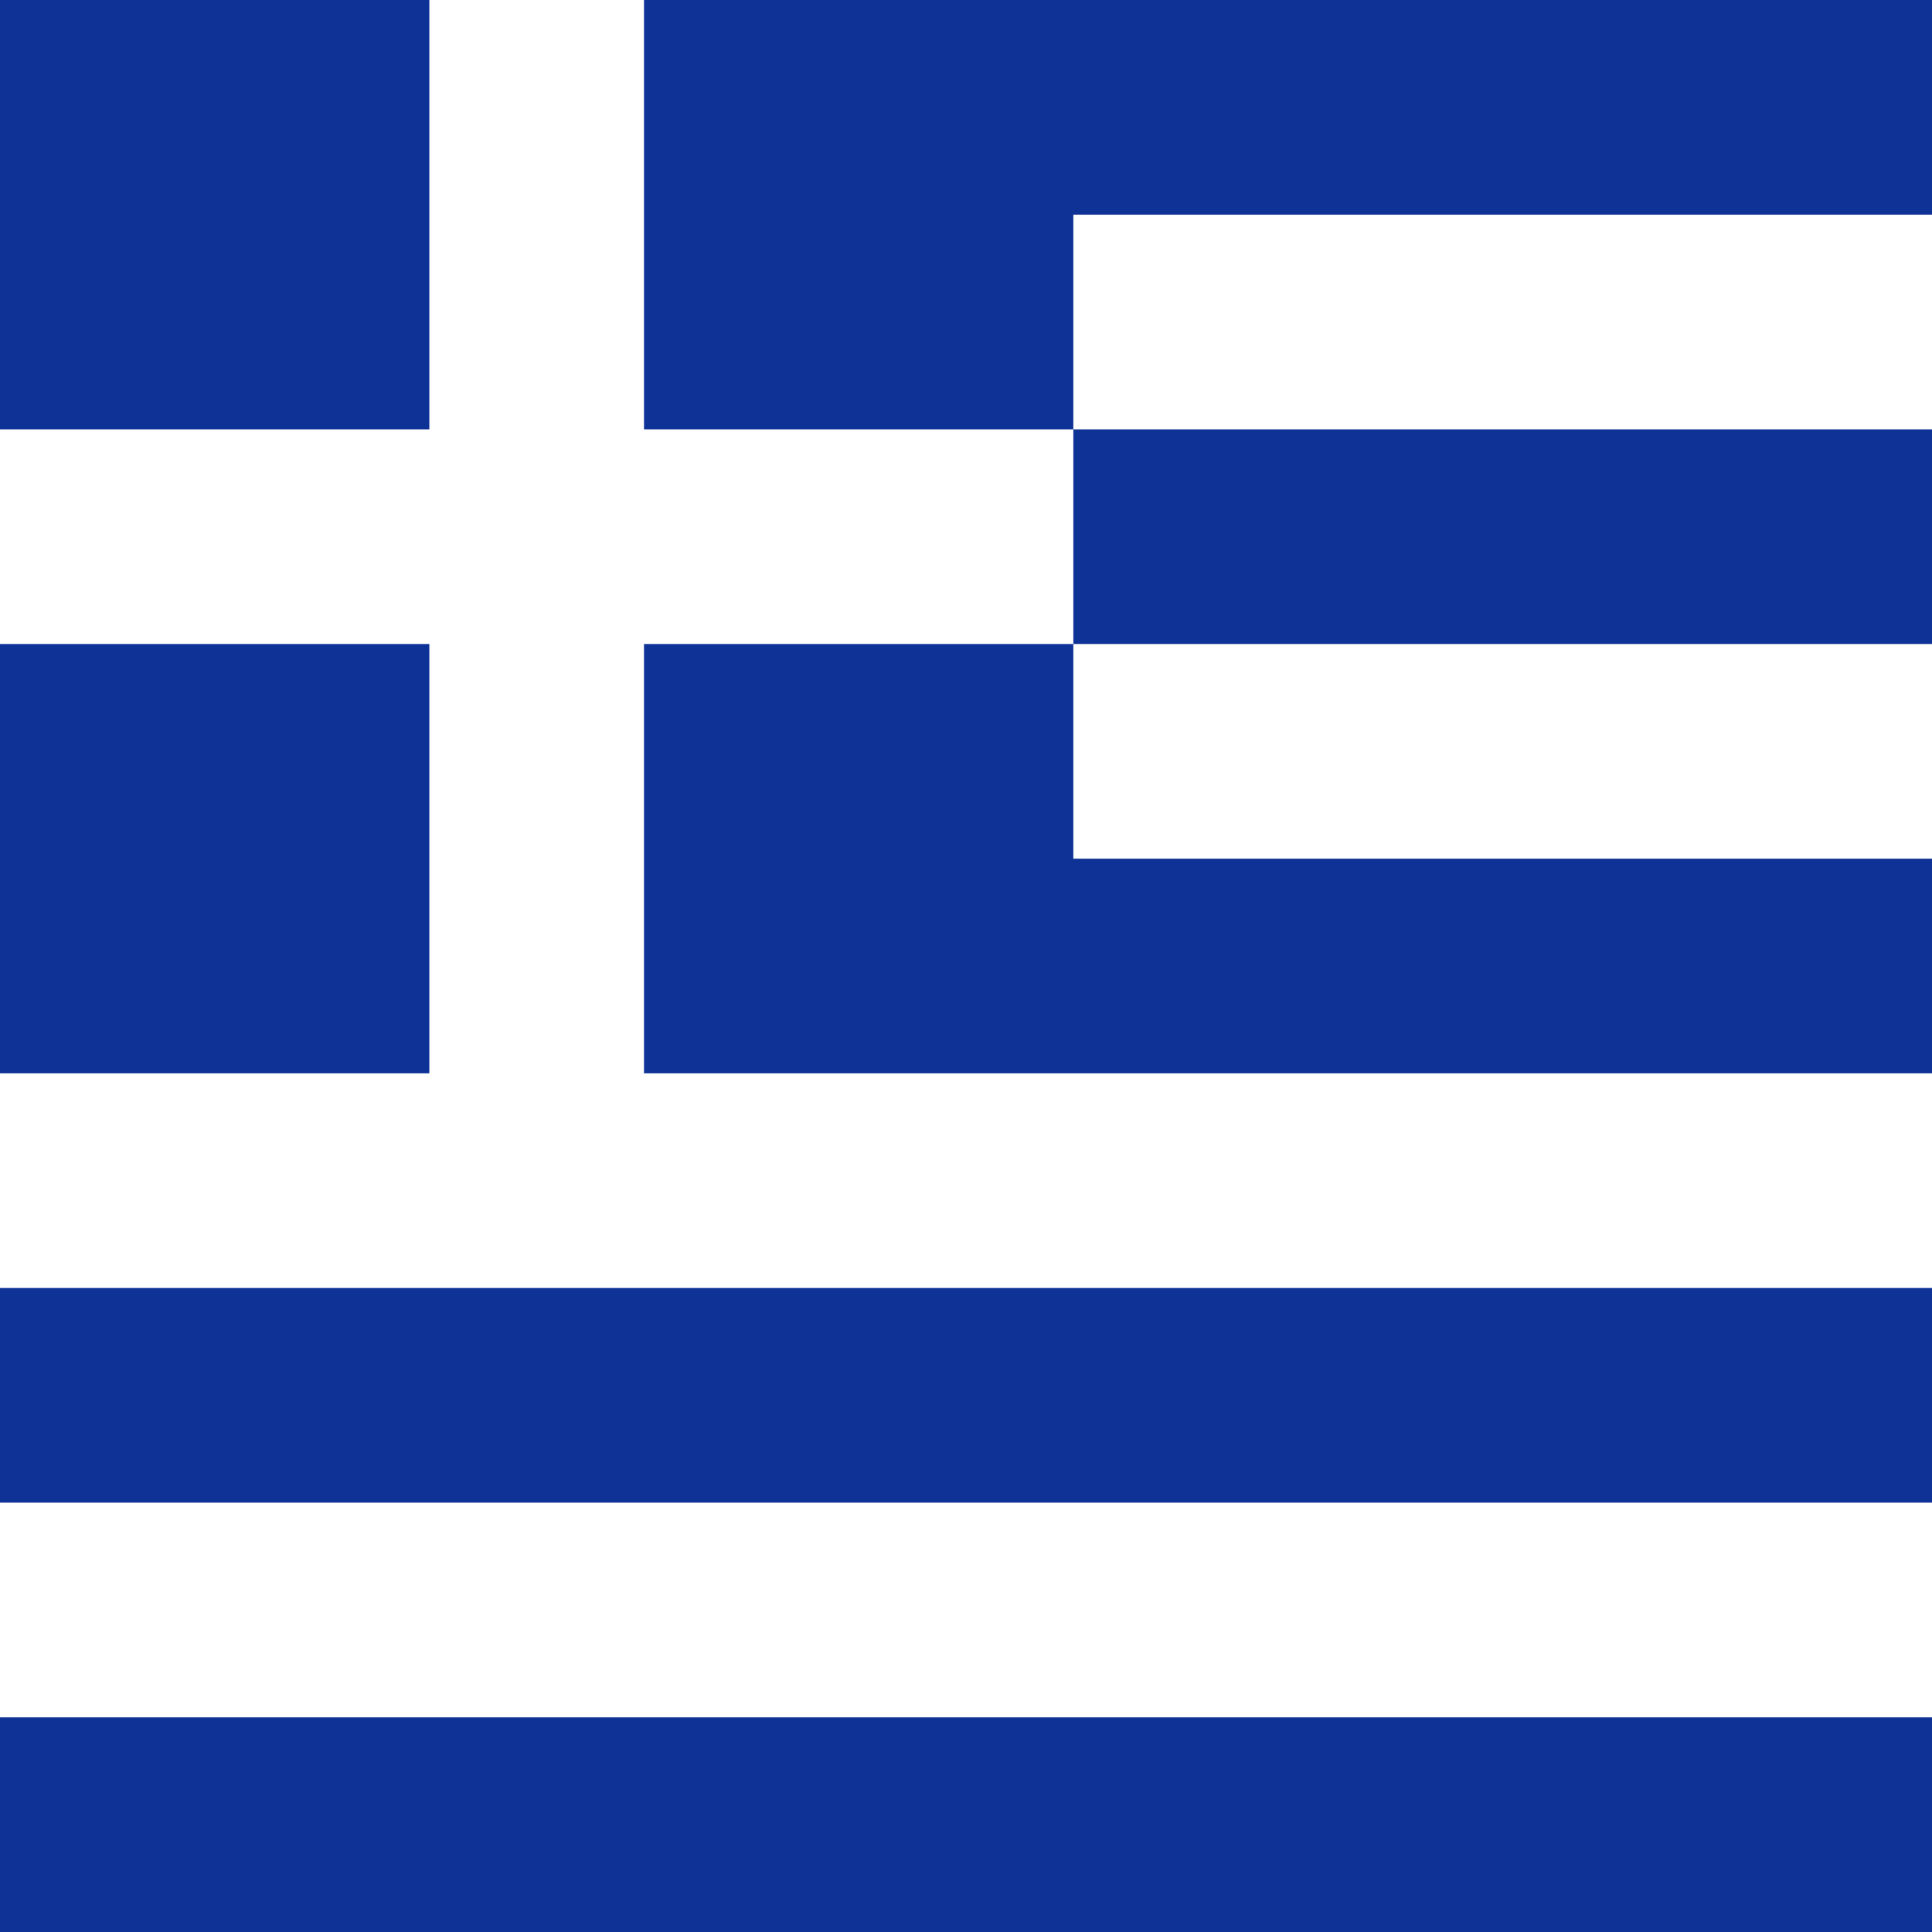 <svg width="120" height="120" viewBox="0 0 120 120" fill="none" xmlns="http://www.w3.org/2000/svg">
<path d="M120 0H0V120H120V0Z" fill="#0F3296"/>
<path fill-rule="evenodd" clip-rule="evenodd" d="M26.667 26.667V0H40V26.667H66.667V40H40V66.667H120V80H0V66.667H26.667V40H0V26.667H26.667ZM66.667 26.667H120V13.333H66.667V26.667ZM66.667 40V53.333H120V40H66.667ZM120 106.667H0V93.333H120V106.667Z" fill="white"/>
</svg>
